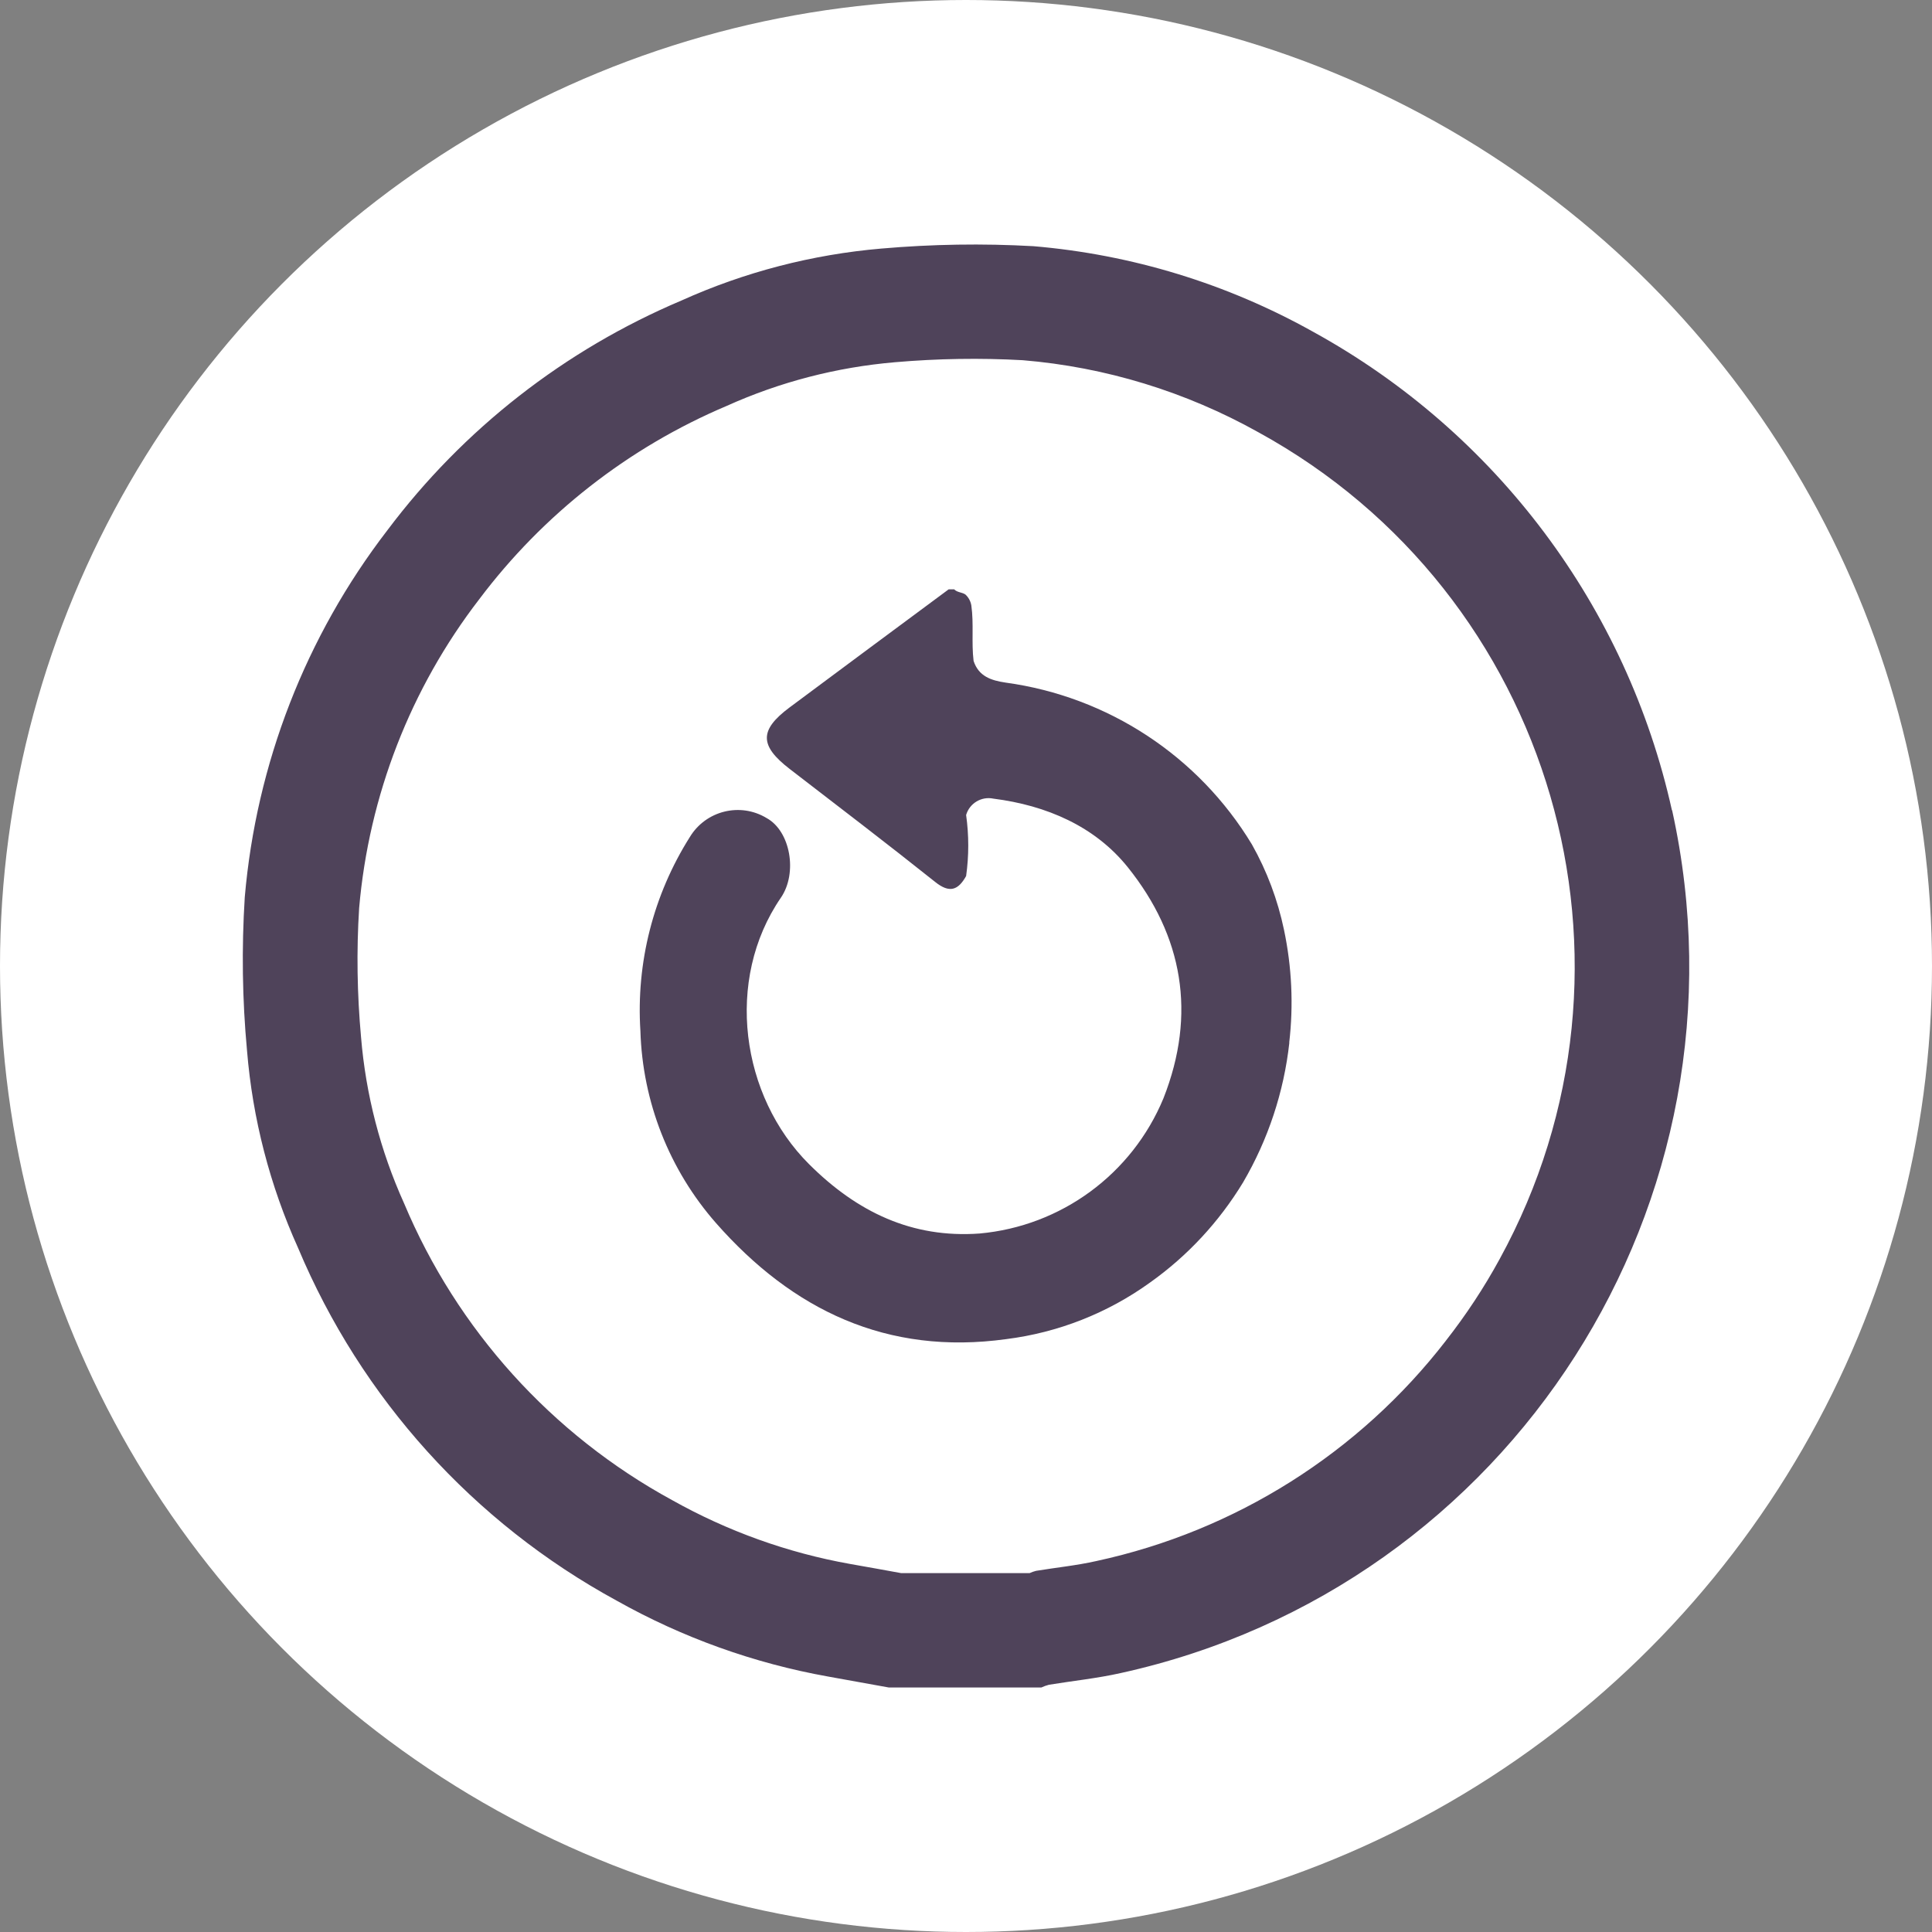 <?xml version="1.0" encoding="UTF-8"?>
<svg id="Layer_2" data-name="Layer 2" xmlns="http://www.w3.org/2000/svg" viewBox="0 0 163 163">
  <rect x="0" y="0" width="163" height="163" fill="#808080" stroke="none"/>
  <defs>
    <style>
      .cls-1 {
        fill: #fff;
      }

      .cls-2 {
        fill: #4f435a;
      }
    </style>
  </defs>
  <g id="Layer_1-2" data-name="Layer 1">
    <circle id="Ellipse_27" data-name="Ellipse 27" class="cls-1" cx="81.5" cy="81.5" r="81.5"/>
    <g>
      <path id="Path_10" data-name="Path 10" class="cls-2" d="m108.78,87.97c-.46,4.16-1.79,8.17-3.9,11.78-2.02,3.33-4.69,6.21-7.86,8.46-3.58,2.58-7.75,4.22-12.13,4.77-10.06,1.39-18.03-2.46-24.48-9.79-3.95-4.5-6.2-10.23-6.38-16.21-.37-5.76,1.09-11.48,4.17-16.36,1.35-2.23,4.25-2.95,6.48-1.6,2.01,1.1,2.63,4.64,1.2,6.72-4.76,6.94-3.38,16.74,2.38,22.48,4.06,4.05,8.7,6.26,14.38,5.85,6.89-.62,12.87-5.01,15.52-11.41,2.81-7.13,1.63-13.7-3-19.48-2.78-3.47-6.87-5.23-11.35-5.8-1.01-.21-2.01.39-2.3,1.38.24,1.71.24,3.44,0,5.15-.67,1.2-1.4,1.47-2.61.5-4.05-3.23-8.17-6.37-12.27-9.53-2.56-1.97-2.58-3.28-.02-5.19,4.47-3.33,8.95-6.65,13.43-9.97h.46c.26.27.65.24.94.43.27.24.45.57.51.93.22,1.55,0,3.12.19,4.68.43,1.31,1.49,1.65,2.7,1.83,8.63,1.18,16.27,6.19,20.78,13.65,1.27,2.25,2.18,4.68,2.71,7.21.66,3.13.81,6.34.44,9.52"/>
      <path id="Path_15" data-name="Path 15" class="cls-2" d="m141.06,68.37c-3.81-17.18-14.84-31.89-30.26-40.37-7.27-4.07-15.32-6.53-23.62-7.23-4.27-.24-8.55-.17-12.81.2-5.84.5-11.55,1.98-16.89,4.39-9.83,4.16-18.39,10.84-24.8,19.38-6.89,8.96-11.06,19.7-12.03,30.96-.27,4.31-.21,8.63.19,12.93.47,5.76,1.93,11.39,4.31,16.66,5.32,12.68,14.79,23.17,26.87,29.75,5.55,3.12,11.59,5.29,17.86,6.41,1.7.3,3.4.61,5.1.92h12.88c.21-.1.42-.17.64-.23,2.02-.33,4.07-.54,6.07-.99,32.93-7.25,53.76-39.82,46.51-72.76,0,0,0-.02,0-.03m-19.09,44.75c-7.33,9.48-17.77,16.06-29.48,18.59-1.68.38-3.4.55-5.1.83-.19.05-.37.11-.54.19h-10.85c-1.43-.26-2.86-.52-4.29-.77-5.28-.94-10.36-2.77-15.03-5.39-10.16-5.54-18.13-14.37-22.61-25.04-2-4.43-3.23-9.17-3.63-14.02-.33-3.62-.39-7.26-.16-10.89.82-9.47,4.33-18.52,10.13-26.05,5.4-7.18,12.6-12.81,20.87-16.31,4.5-2.03,9.3-3.27,14.21-3.69,3.59-.31,7.19-.37,10.78-.17,6.99.58,13.76,2.66,19.88,6.08,24.88,13.64,33.99,44.88,20.35,69.76-1.32,2.42-2.84,4.72-4.54,6.89"/>
    </g>
  </g>
</svg>